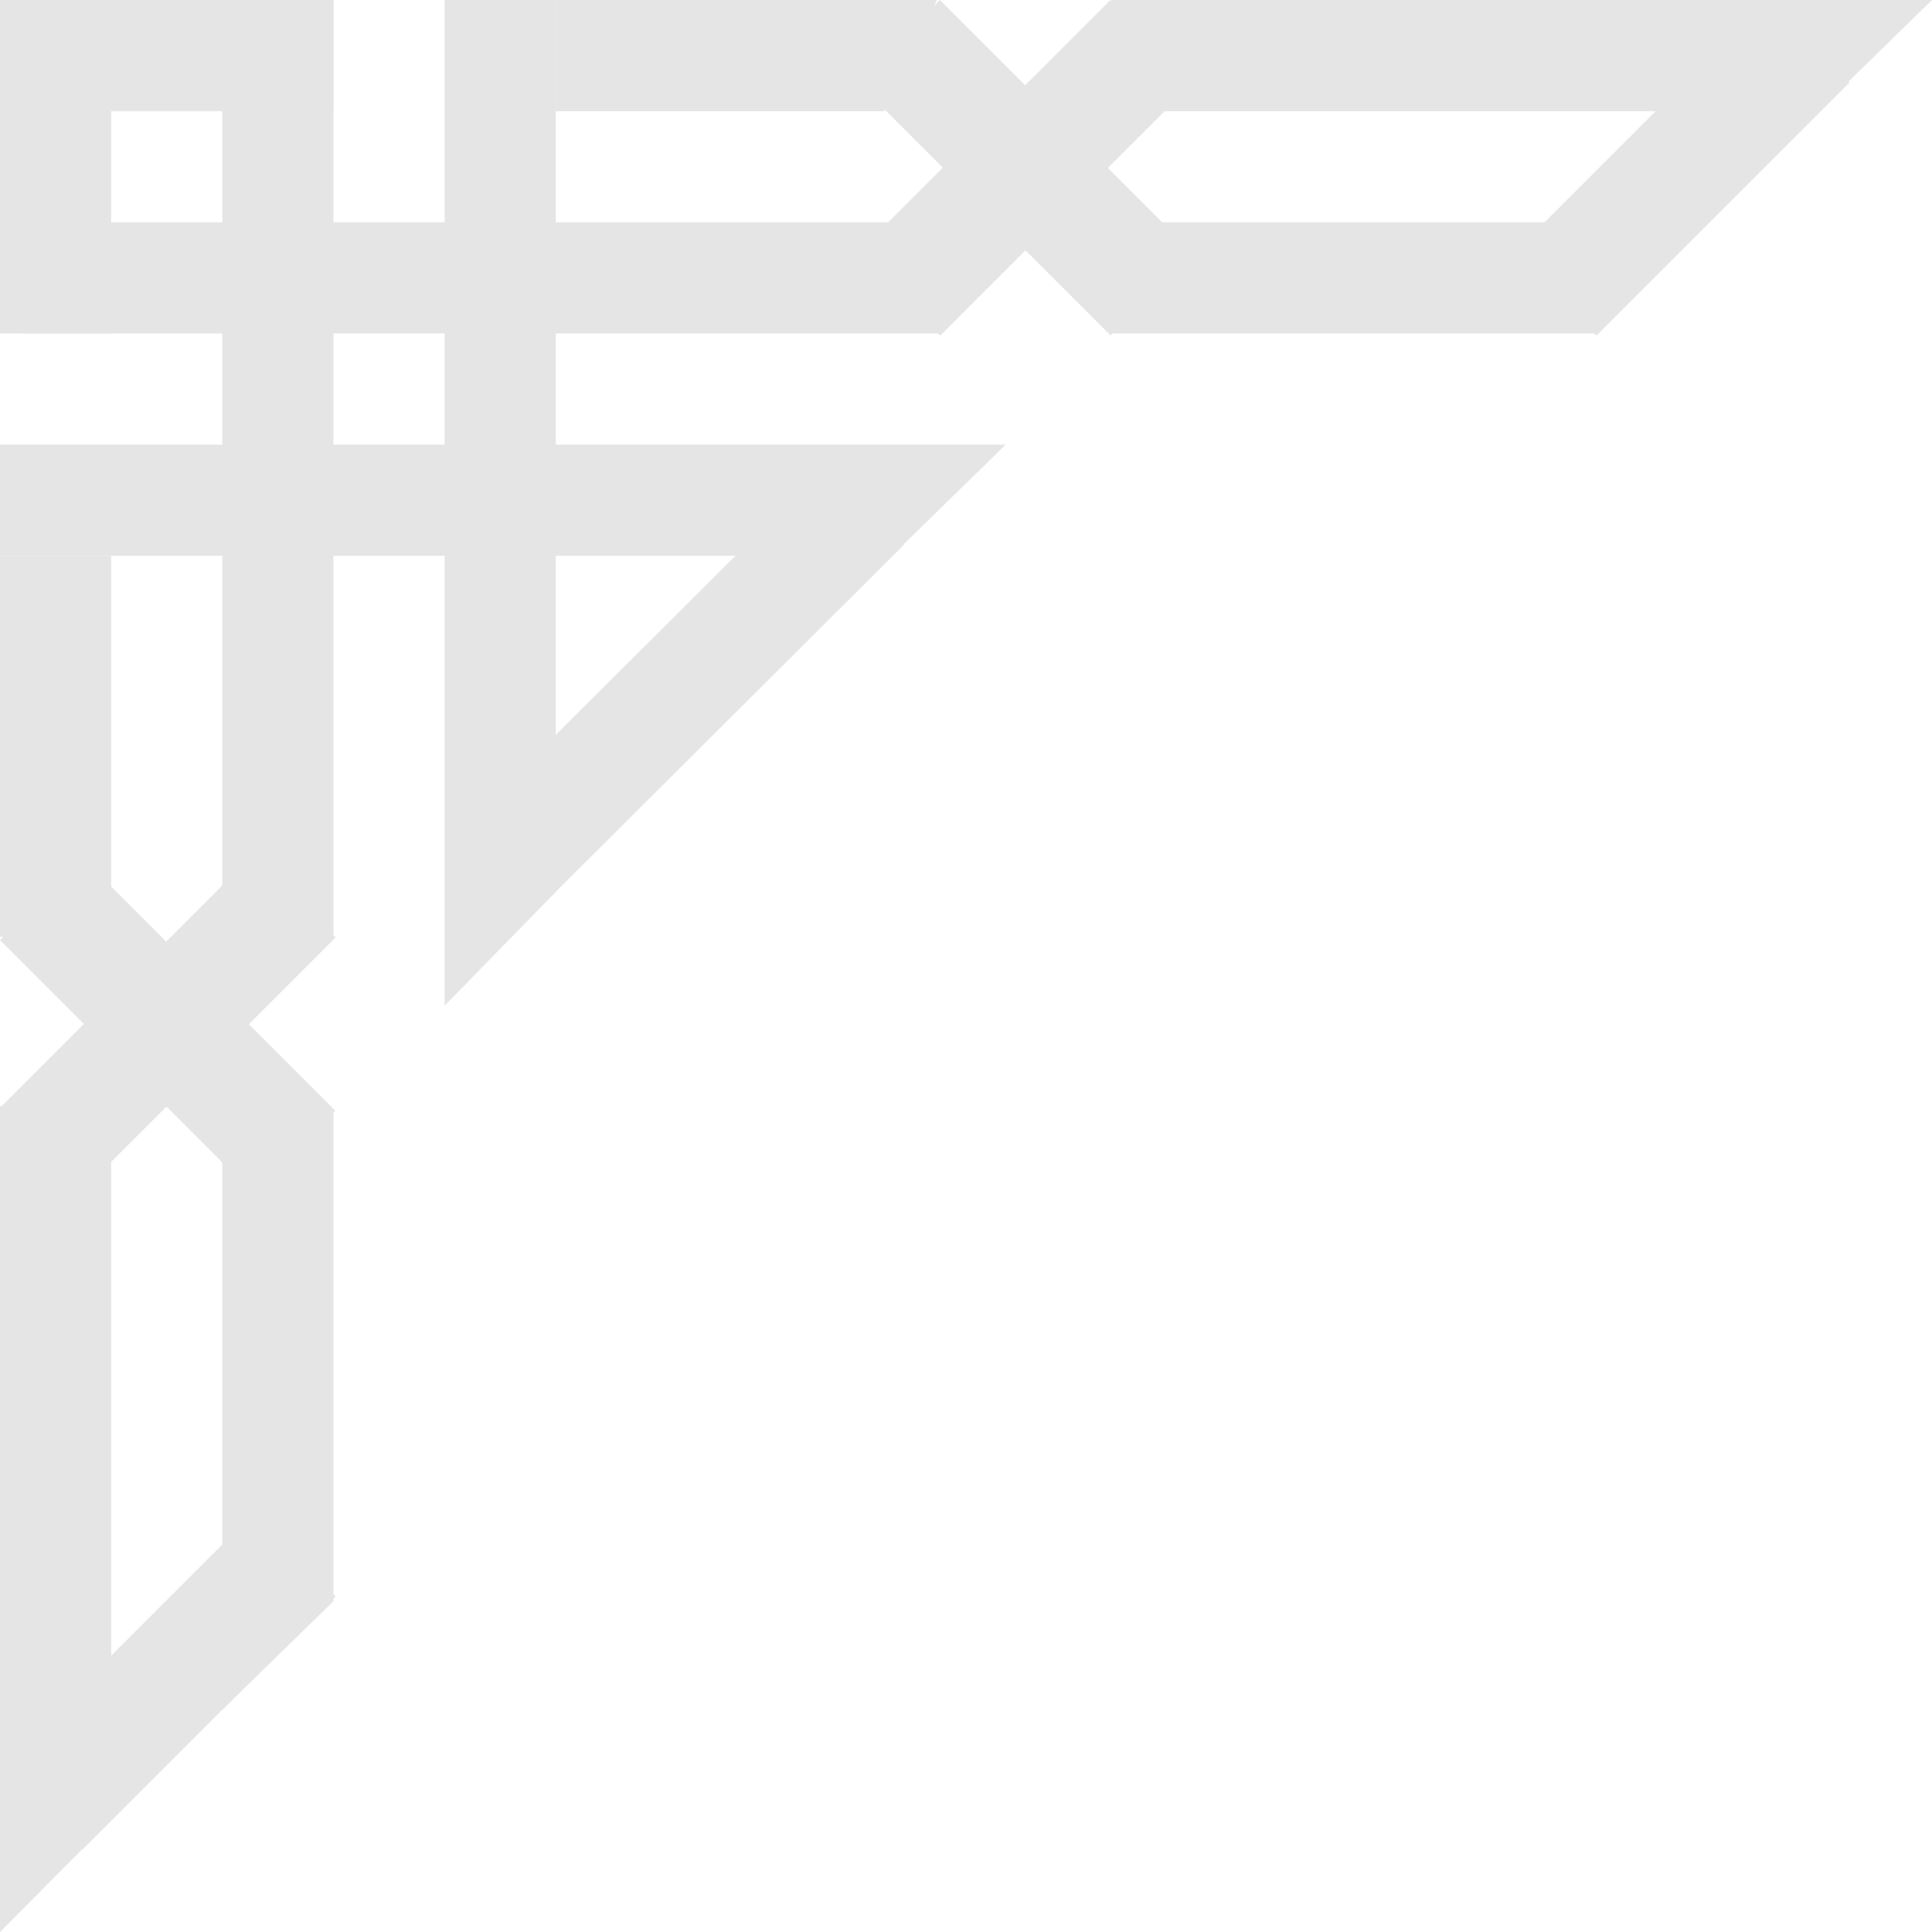 <svg width="365" height="365" viewBox="0 0 365 365" fill="none" xmlns="http://www.w3.org/2000/svg">
<path d="M42 0H63V177H42V0Z" fill="#E5E5E5"/>
<path d="M84 0H105V168.5L84 190V0Z" fill="#E5E5E5"/>
<path d="M0 0H21V63H0V0Z" fill="#E5E5E5"/>
<path d="M9 21V0H63V21H9Z" fill="#E5E5E5"/>
<path d="M4 63V42H178V63H4Z" fill="#E5E5E5"/>
<path d="M210 63V42H302V63H210Z" fill="#E5E5E5"/>
<path d="M210 21V0H365L343.5 21H210Z" fill="#E5E5E5"/>
<path d="M105 21V0H177L167.013 21H105Z" fill="#E5E5E5"/>
<path d="M0 105V84H190L168.5 105H0Z" fill="#E5E5E5"/>
<path d="M0 105H21V177H0V105Z" fill="#E5E5E5"/>
<path d="M155.918 88.078L170.742 102.953L103.768 169.697L88.944 154.822L155.918 88.078Z" fill="#E5E5E5"/>
<path d="M0 209H21V343.865L0 365V209Z" fill="#E5E5E5"/>
<path d="M42 210H63V302.503L42 323V210Z" fill="#E5E5E5"/>
<path d="M0 209.284L47.791 161.494L63.407 177.11L15.616 224.901L0 209.284Z" fill="#E5E5E5"/>
<path d="M162 47.791L209.791 0L225.407 15.617L177.616 63.407L162 47.791Z" fill="#E5E5E5"/>
<path d="M0 333.791L47.791 286L63.407 301.616L15.616 349.407L0 333.791Z" fill="#E5E5E5"/>
<path d="M286 47.791L333.791 0L349.407 15.617L301.616 63.407L286 47.791Z" fill="#E5E5E5"/>
<path d="M47.791 225.407L0 177.616L15.561 162.056L63.351 209.847L47.791 225.407Z" fill="#E5E5E5"/>
<path d="M209.791 63.351L162 15.56L177.561 0L225.351 47.791L209.791 63.351Z" fill="#E5E5E5"/>
</svg>
